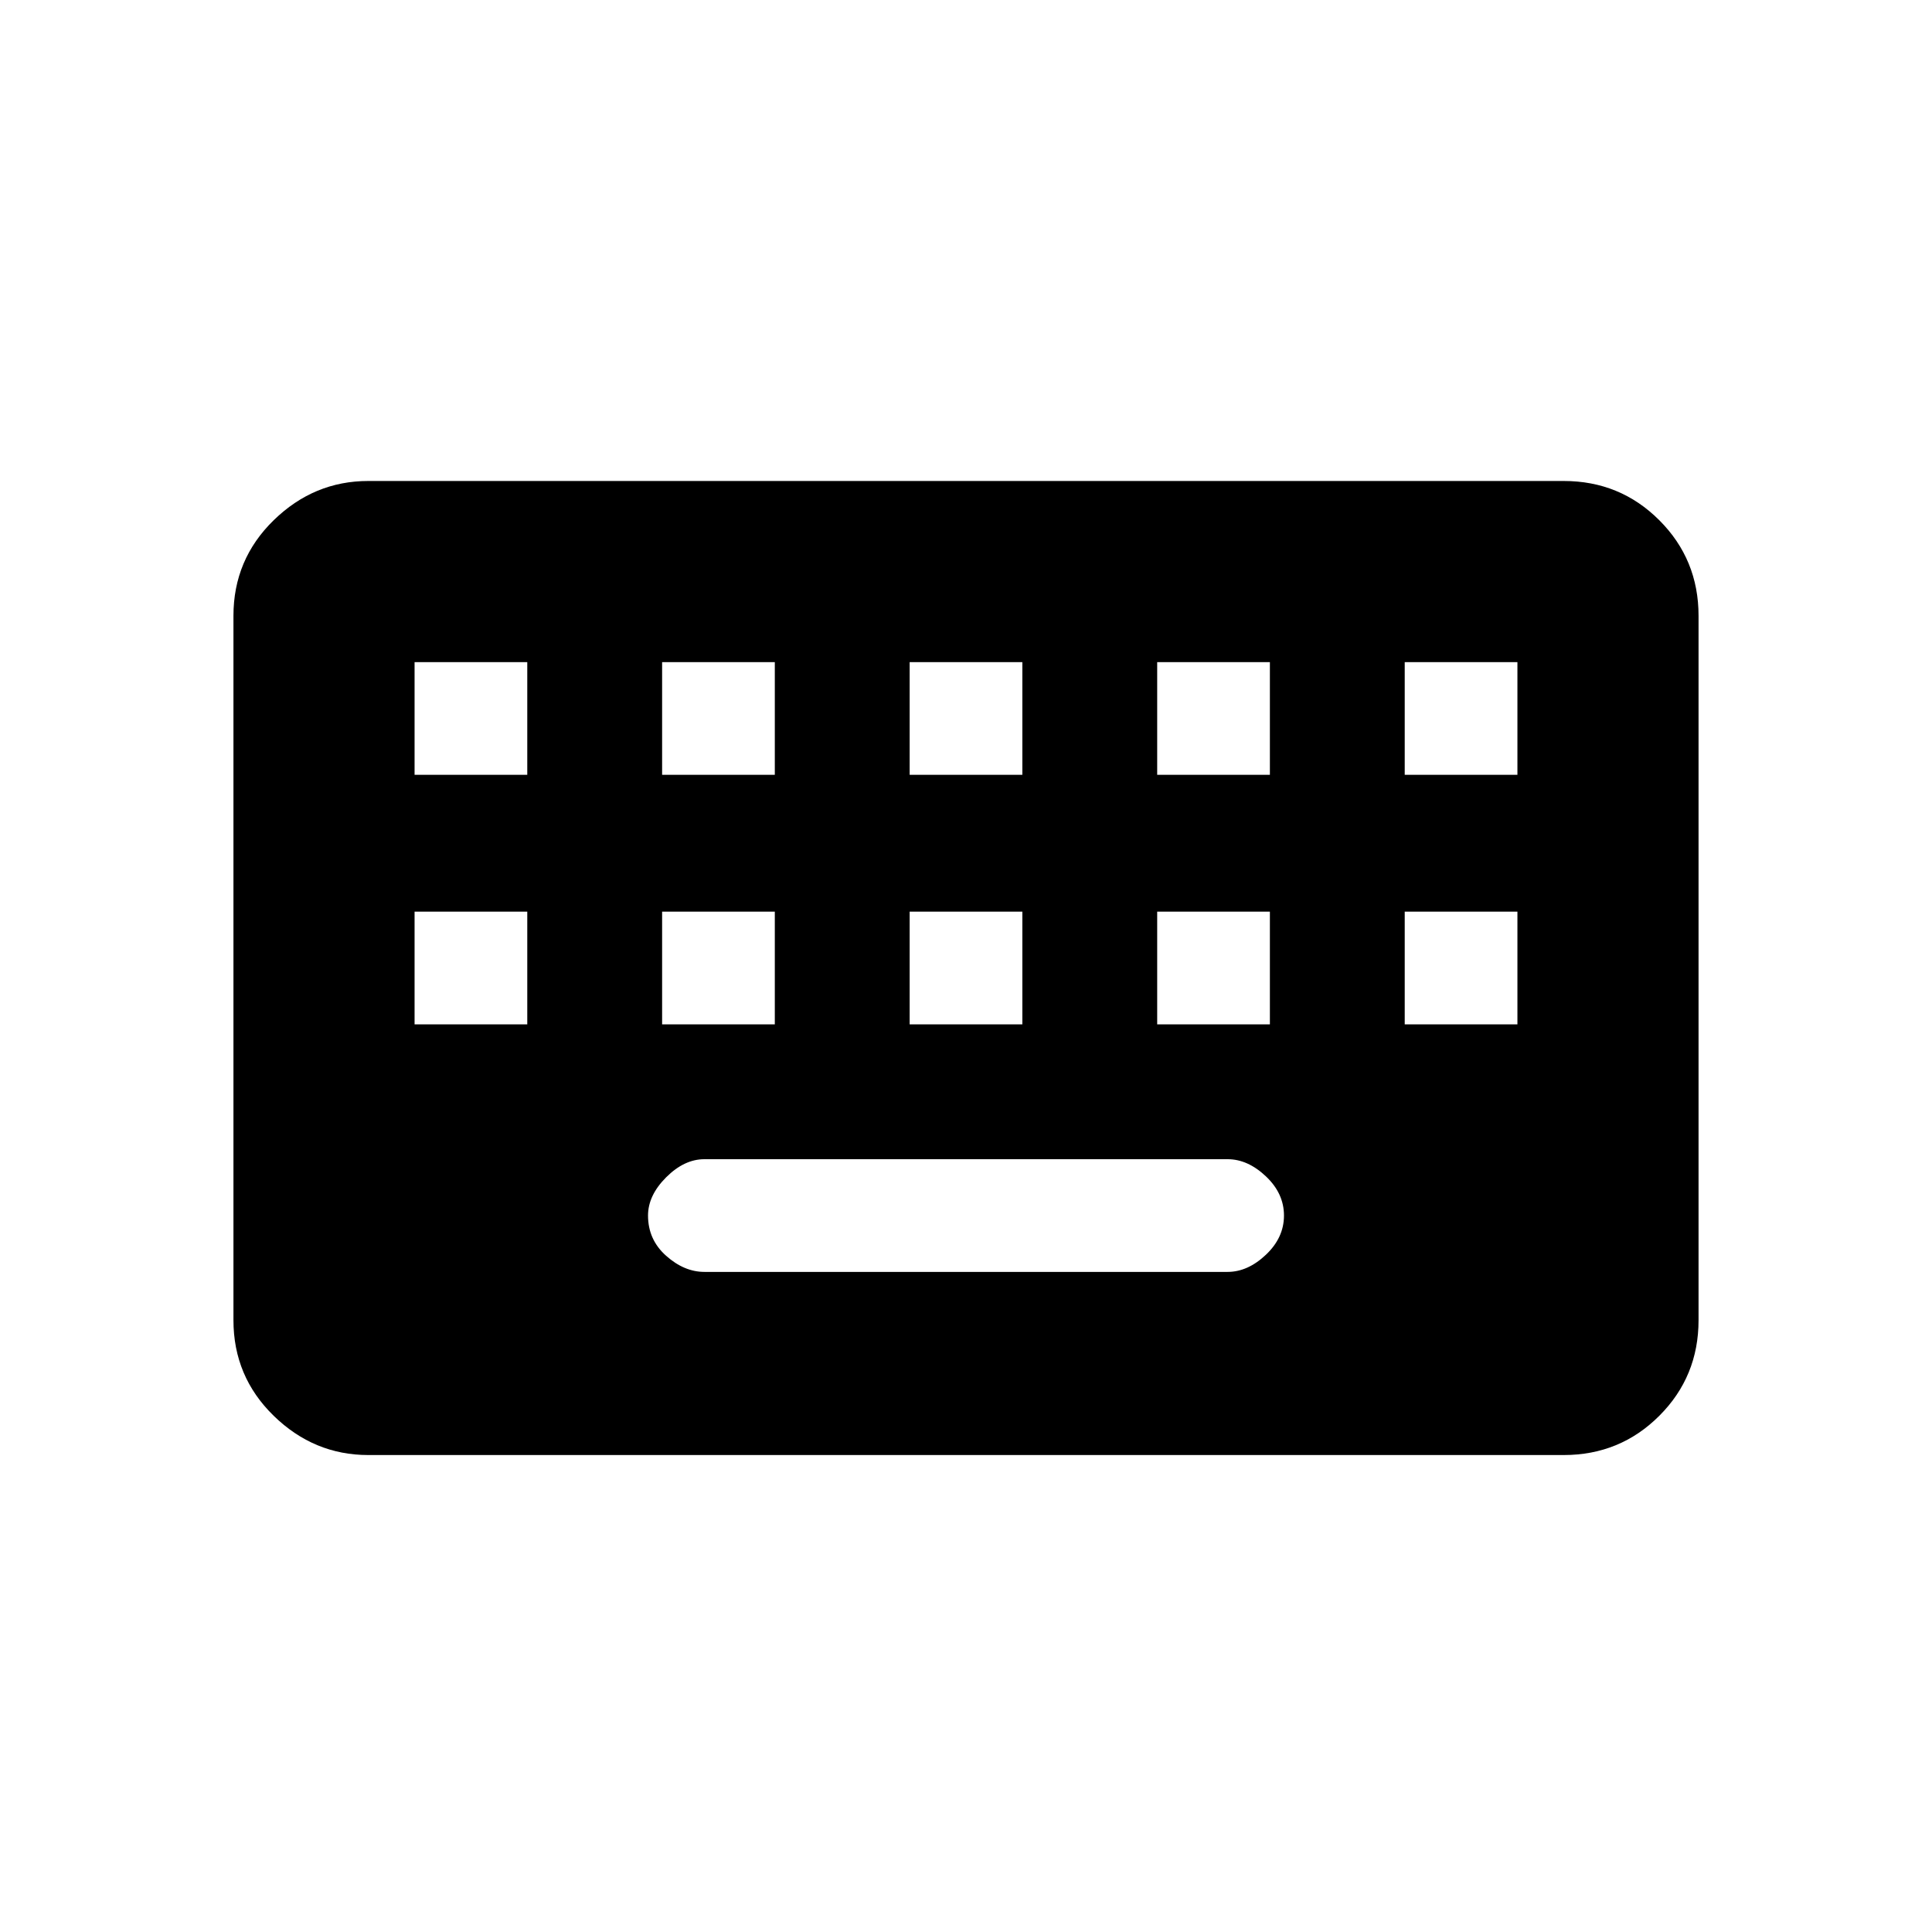 <svg xmlns="http://www.w3.org/2000/svg" height="48" width="48"><path d="M9.15 36.15q-1.35 0-2.35-.975t-1-2.375V15.3q0-1.4 1-2.375 1-.975 2.35-.975h29.7q1.4 0 2.375.975.975.975.975 2.375v17.5q0 1.4-.975 2.375-.975.975-2.375.975Zm13.45-16.9h2.8v-2.8h-2.8Zm0 6.2h2.8v-2.8h-2.8Zm-6.15-6.2h2.8v-2.8h-2.8Zm0 6.2h2.8v-2.8h-2.8Zm-6.15 0h2.8v-2.8h-2.8Zm0-6.2h2.8v-2.8h-2.8Zm7.2 12.35h13q.5 0 .95-.425.45-.425.45-.975t-.45-.975Q31 28.8 30.5 28.8h-13q-.5 0-.95.45-.45.45-.45.95 0 .6.45 1t.95.4Zm11.25-6.15h2.8v-2.8h-2.8Zm0-6.2h2.8v-2.8h-2.8Zm6.15 6.2h2.8v-2.8h-2.8Zm0-6.2h2.8v-2.8h-2.8Z"/></svg>